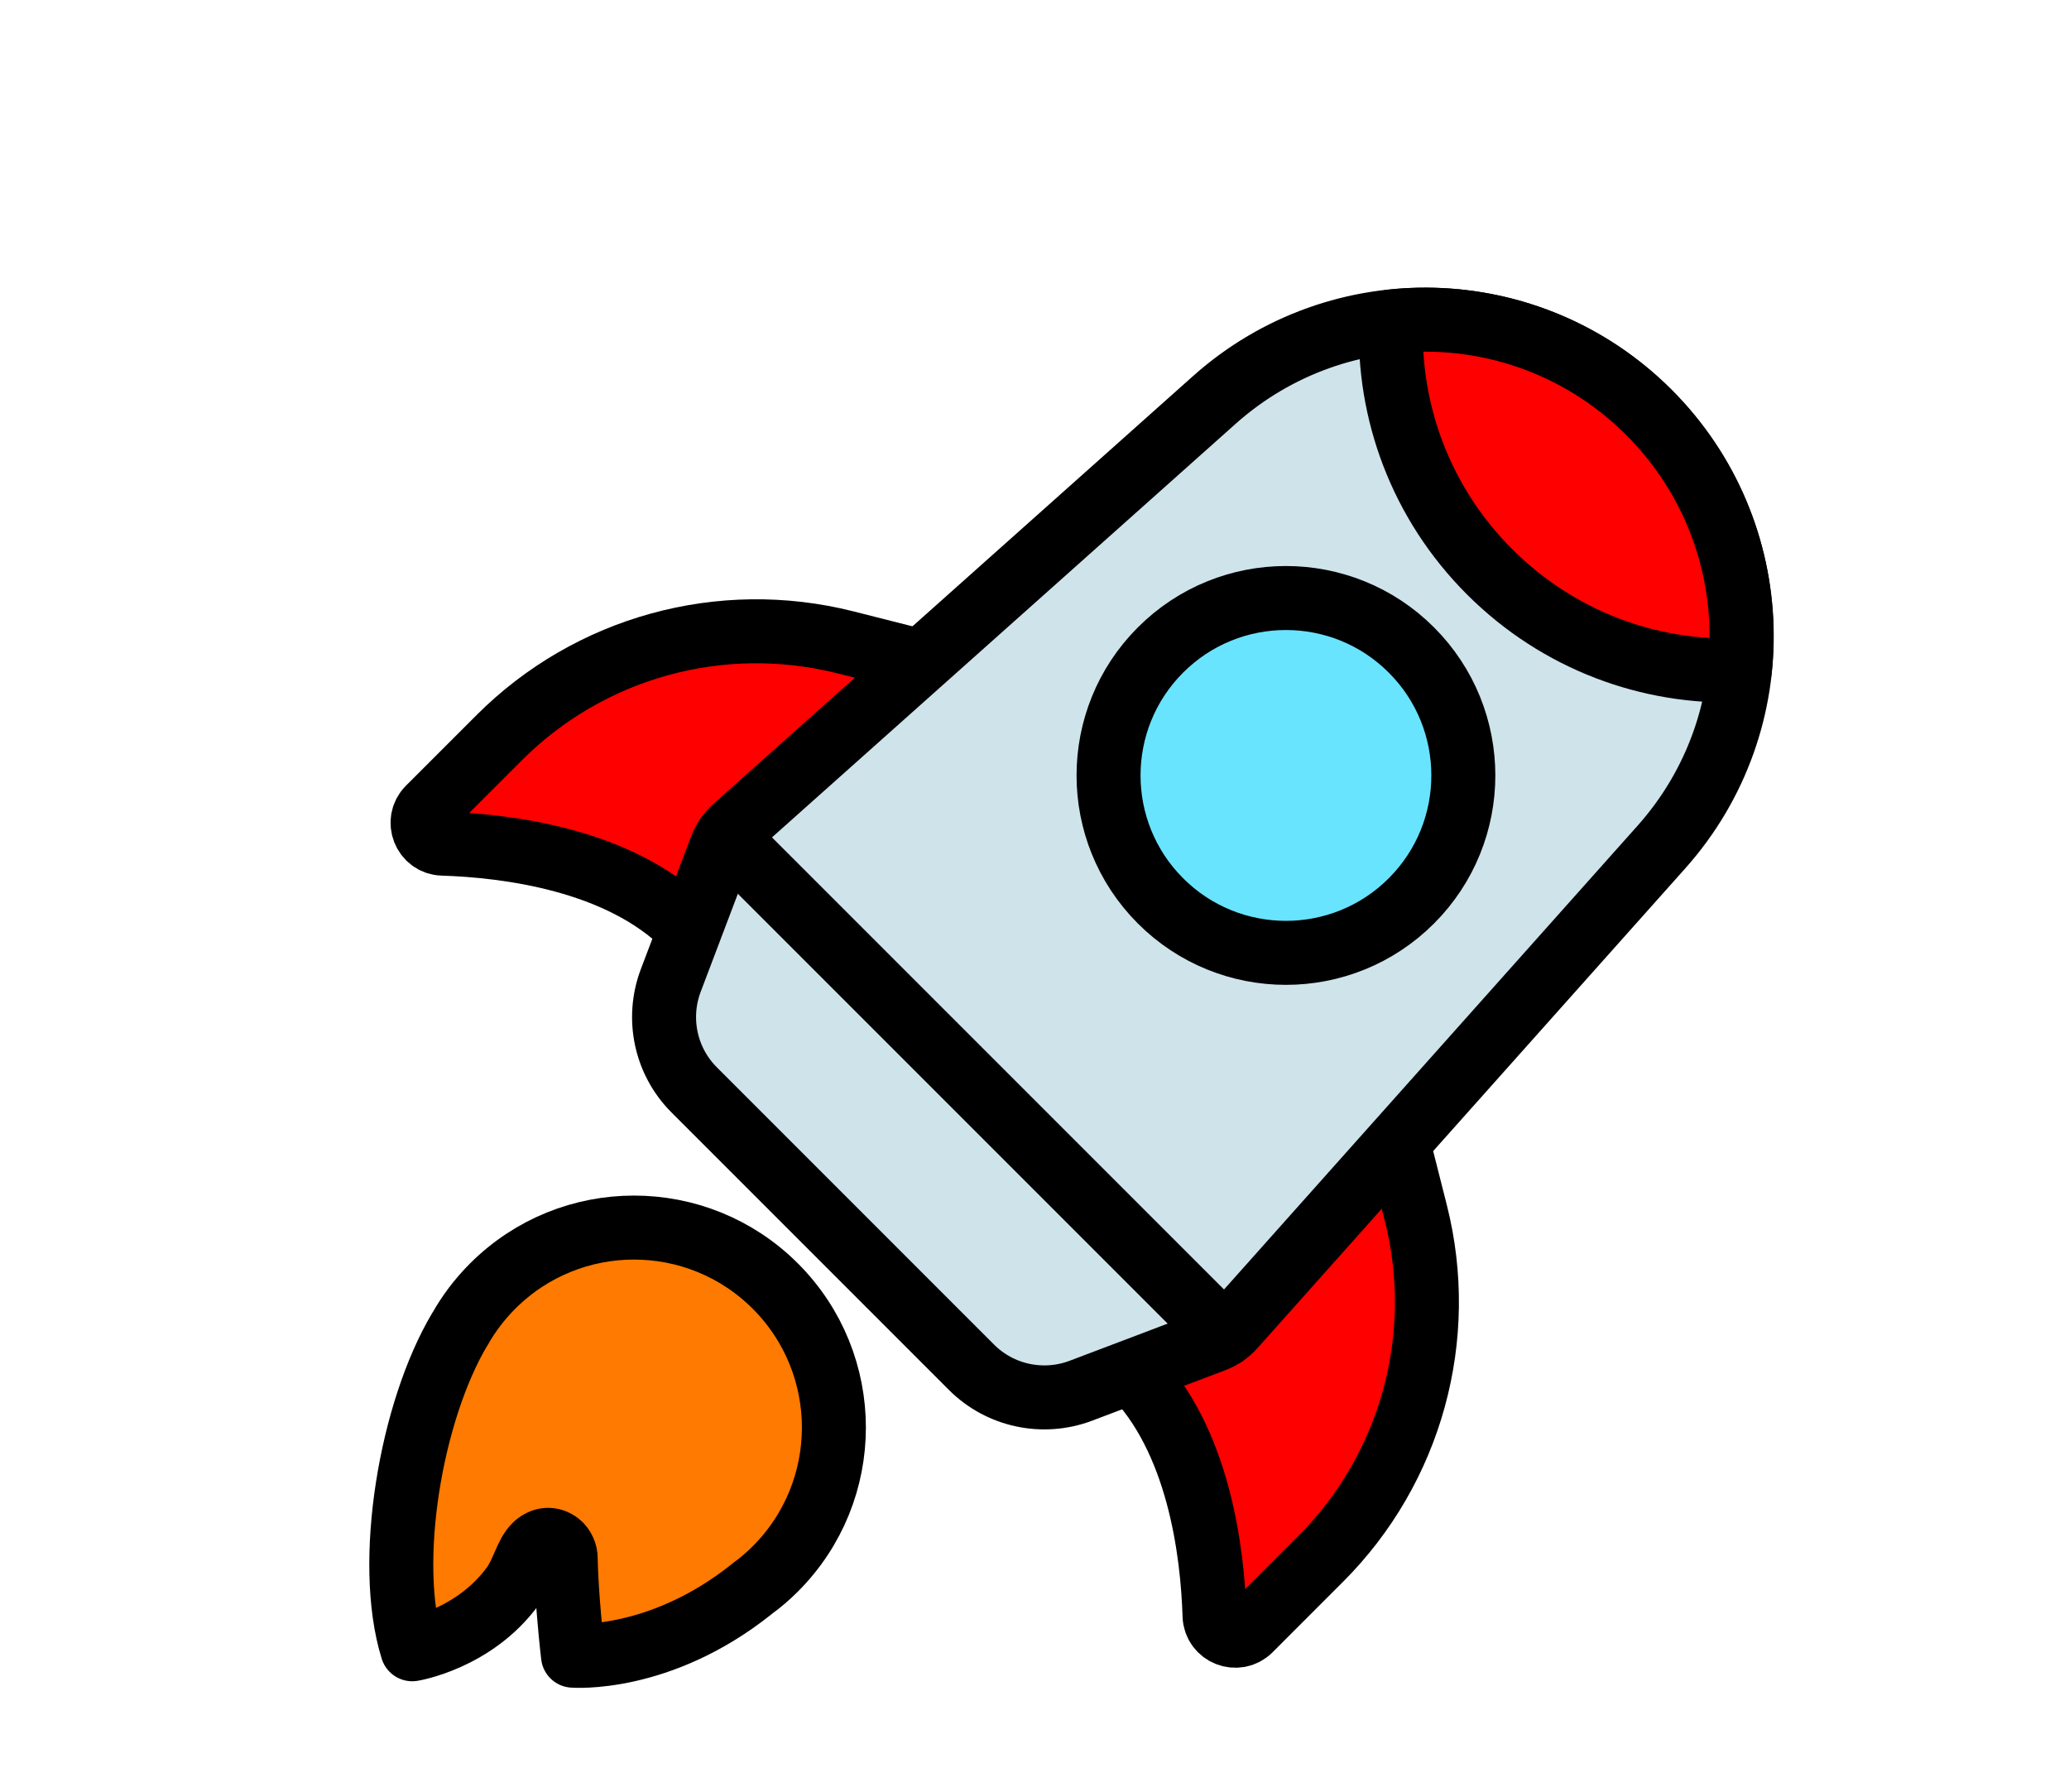 <svg width="97" height="84" viewBox="0 0 97 84" fill="none" xmlns="http://www.w3.org/2000/svg">
<path d="M65.477 53.3L66.379 56.864C67.848 62.678 66.151 68.842 61.907 73.085L58.603 76.39C58.001 76.992 56.971 76.588 56.941 75.74C56.845 72.706 56.195 67.445 53.053 64.303" fill="#FF0000"/>
<path d="M65.477 53.3L66.379 56.864C67.848 62.678 66.151 68.842 61.907 73.085L58.603 76.39C58.001 76.992 56.971 76.588 56.941 75.74C56.845 72.706 56.195 67.445 53.053 64.303" stroke="black" stroke-width="3" stroke-linecap="round" stroke-linejoin="round"/>
<path d="M43.188 31.011L39.624 30.108C33.804 28.646 27.646 30.337 23.403 34.581L20.098 37.885C19.496 38.487 19.899 39.516 20.748 39.546C23.782 39.643 29.043 40.293 32.185 43.435" fill="#FF0000"/>
<path d="M43.188 31.011L39.624 30.108C33.804 28.646 27.646 30.337 23.403 34.581L20.098 37.885C19.496 38.487 19.899 39.516 20.748 39.546C23.782 39.643 29.043 40.293 32.185 43.435" stroke="black" stroke-width="3" stroke-linecap="round" stroke-linejoin="round"/>
<path d="M56.893 62.835L50.669 65.194C48.894 65.862 46.889 65.435 45.547 64.093L32.546 51.091C31.203 49.749 30.776 47.745 31.444 45.969L33.804 39.745C33.942 39.378 34.165 39.059 34.454 38.794L56.935 18.744C62.804 13.513 71.749 13.766 77.31 19.328C82.872 24.89 83.131 33.828 77.894 39.703L57.844 62.185C57.586 62.48 57.26 62.696 56.893 62.835Z" fill="#CFE3EB" stroke="black" stroke-width="3" stroke-linecap="round" stroke-linejoin="round"/>
<path d="M34.062 39.245L57.393 62.575" stroke="black" stroke-width="3" stroke-linecap="round" stroke-linejoin="round"/>
<path d="M36.356 73.537C36.013 73.88 35.652 74.193 35.266 74.469C35.266 74.469 35.254 74.481 35.248 74.487C30.927 77.943 26.863 77.612 26.863 77.612C26.863 77.612 26.767 76.805 26.683 75.782C26.605 74.909 26.538 73.88 26.52 73.055C26.532 72.826 26.4 72.525 26.213 72.375C25.858 72.092 25.449 72.128 25.112 72.429C24.673 72.832 24.522 73.693 24.035 74.361C22.211 76.847 19.328 77.311 19.328 77.311C18.058 73.224 19.267 66.151 21.555 62.311C21.555 62.311 21.561 62.305 21.567 62.299C21.97 61.582 22.482 60.902 23.096 60.288C26.755 56.629 32.69 56.629 36.35 60.288C40.01 63.948 40.01 69.883 36.35 73.543L36.356 73.537Z" fill="#FF7A00" stroke="black" stroke-width="3" stroke-linecap="round" stroke-linejoin="round"/>
<path d="M54.407 42.23C57.655 45.478 62.921 45.478 66.169 42.23C69.417 38.982 69.417 33.717 66.169 30.469C62.921 27.221 57.655 27.221 54.407 30.469C51.16 33.717 51.16 38.982 54.407 42.23Z" fill="#69E4FF" stroke="black" stroke-width="3" stroke-linecap="round" stroke-linejoin="round"/>
<path d="M81.566 31.42C77.341 31.576 73.061 30.029 69.835 26.803C66.608 23.577 65.061 19.297 65.218 15.072C69.54 14.602 74.012 16.041 77.304 19.333C80.085 22.114 81.542 25.738 81.644 29.403C81.662 30.072 81.638 30.746 81.566 31.42Z" fill="#FF0000" stroke="black" stroke-width="3" stroke-linecap="round" stroke-linejoin="round"/>
</svg>
